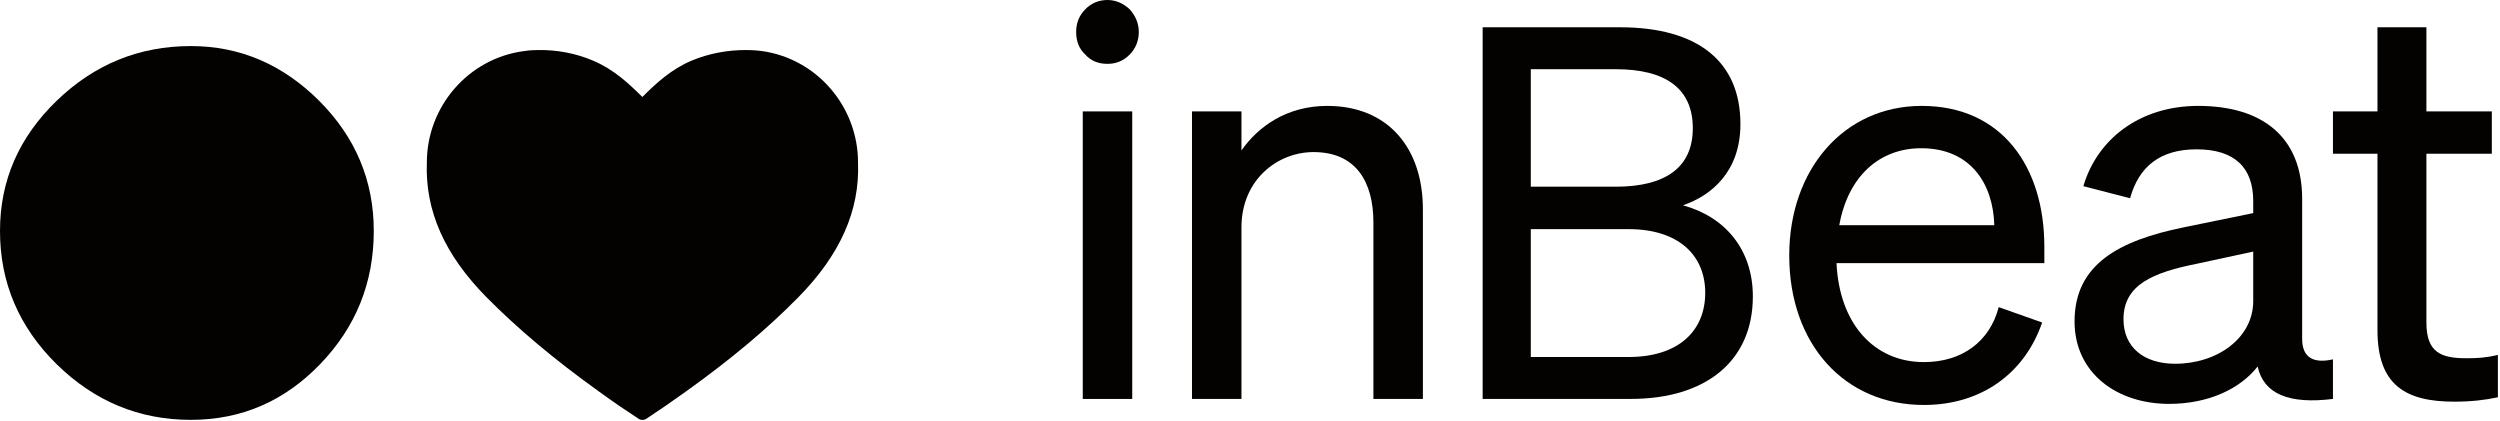 <svg width="190" height="32" viewBox="0 0 190 32" fill="none" xmlns="http://www.w3.org/2000/svg">
<path d="M85.857 4.146C85.38 4.631 84.818 4.852 84.169 4.852C83.476 4.852 82.913 4.631 82.481 4.146C82.004 3.705 81.788 3.132 81.788 2.426C81.788 1.764 82.004 1.191 82.481 0.706C82.913 0.265 83.476 0 84.169 0C84.818 0 85.38 0.265 85.857 0.706C86.289 1.191 86.549 1.764 86.549 2.426C86.549 3.132 86.289 3.705 85.857 4.146Z" fill="#040101"/>
<path d="M4.308 27.683C1.441 24.856 0 21.483 0 17.551C0 13.717 1.441 10.428 4.308 7.657C7.175 4.886 10.574 3.501 14.504 3.501C18.224 3.501 21.469 4.886 24.253 7.657C27.022 10.428 28.407 13.731 28.407 17.551C28.407 21.483 27.05 24.856 24.323 27.683C21.609 30.496 18.336 31.909 14.504 31.909C10.574 31.909 7.175 30.496 4.308 27.683Z" fill="#040101"/>
<path d="M48.832 31.916C48.734 31.916 48.621 31.887 48.536 31.83C47.619 31.231 46.646 30.574 45.489 29.732C42.104 27.306 39.325 24.966 36.983 22.597C33.781 19.358 32.3 16.005 32.441 12.351C32.441 8.099 35.587 4.46 39.776 3.889C39.776 3.889 40.115 3.847 40.213 3.832C40.425 3.818 40.651 3.804 40.876 3.804C42.343 3.775 43.796 4.061 45.094 4.617C46.632 5.274 47.76 6.315 48.818 7.371C49.876 6.315 51.005 5.274 52.542 4.617C53.868 4.061 55.321 3.789 56.746 3.804C57 3.804 57.226 3.818 57.451 3.832C57.536 3.847 57.875 3.875 57.875 3.875C62.064 4.446 65.21 8.085 65.21 12.351C65.351 16.005 63.856 19.358 60.668 22.597C58.326 24.98 55.547 27.306 52.161 29.732C51.005 30.56 50.032 31.231 49.114 31.83C49.03 31.887 48.931 31.916 48.832 31.916Z" fill="#040101"/>
<path d="M180.688 25.095V11.683H177.304V8.466H180.688V2.073H184.407V8.466H189.379V11.683H184.407V24.51C184.407 26.808 185.535 27.226 187.457 27.226C188.334 27.226 188.961 27.184 189.839 26.975V30.193C188.878 30.402 187.791 30.527 186.538 30.527C182.819 30.527 180.688 29.273 180.688 25.095Z" fill="#040101"/>
<path d="M164.853 30.695C160.883 30.695 157.666 28.355 157.666 24.427C157.666 20.082 161.05 18.285 165.939 17.282L171.245 16.196V15.277C171.245 12.77 169.867 11.349 166.942 11.349C164.184 11.349 162.555 12.645 161.886 15.068L158.335 14.149C159.379 10.597 162.596 8.048 167.067 8.048C171.956 8.048 174.964 10.43 174.964 15.11V25.764C174.964 27.185 175.842 27.645 177.304 27.31V30.319C173.961 30.736 172.039 29.943 171.58 27.854C170.243 29.567 167.819 30.695 164.853 30.695ZM171.245 22.881V19.121L166.984 20.04C163.641 20.709 161.385 21.628 161.385 24.26C161.385 26.391 162.931 27.645 165.312 27.645C168.53 27.645 171.245 25.681 171.245 22.881Z" fill="#040101"/>
<path d="M146.219 30.778C140.161 30.778 135.982 26.14 135.982 19.413C135.982 12.895 140.119 8.048 146.052 8.048C152.152 8.048 155.37 12.686 155.37 18.745V19.998H139.576C139.785 24.594 142.417 27.519 146.219 27.519C149.144 27.519 151.233 25.931 151.902 23.341L155.203 24.511C153.866 28.397 150.565 30.778 146.219 30.778ZM146.01 11.266C142.835 11.266 140.453 13.397 139.785 17.115H151.567C151.484 14.023 149.813 11.266 146.01 11.266Z" fill="#040101"/>
<path d="M112.682 30.318V2.073H123.106C129.086 2.073 132.272 4.708 132.272 9.429C132.272 13.048 130.069 14.858 127.906 15.605C131.092 16.471 133.217 18.949 133.217 22.529C133.217 27.446 129.637 30.318 123.933 30.318H112.682ZM116.34 14.189H122.792C126.568 14.189 128.653 12.734 128.653 9.744C128.653 6.715 126.568 5.259 122.792 5.259H116.34V14.189ZM116.34 17.415V27.132H123.775C127.552 27.132 129.597 25.165 129.597 22.254C129.597 19.382 127.552 17.415 123.775 17.415H116.34Z" fill="#040101"/>
<path d="M90.591 30.319V8.466H94.351V11.433C95.605 9.636 97.778 8.048 100.869 8.048C105.507 8.048 108.14 11.266 108.14 15.903V30.319H104.379V16.906C104.379 13.856 103.084 11.558 99.825 11.558C97.109 11.558 94.351 13.647 94.351 17.282V30.319H90.591Z" fill="#040101"/>
<path d="M86.05 8.467V30.32H82.29V8.467H86.05Z" fill="#040101"/>
</svg>
